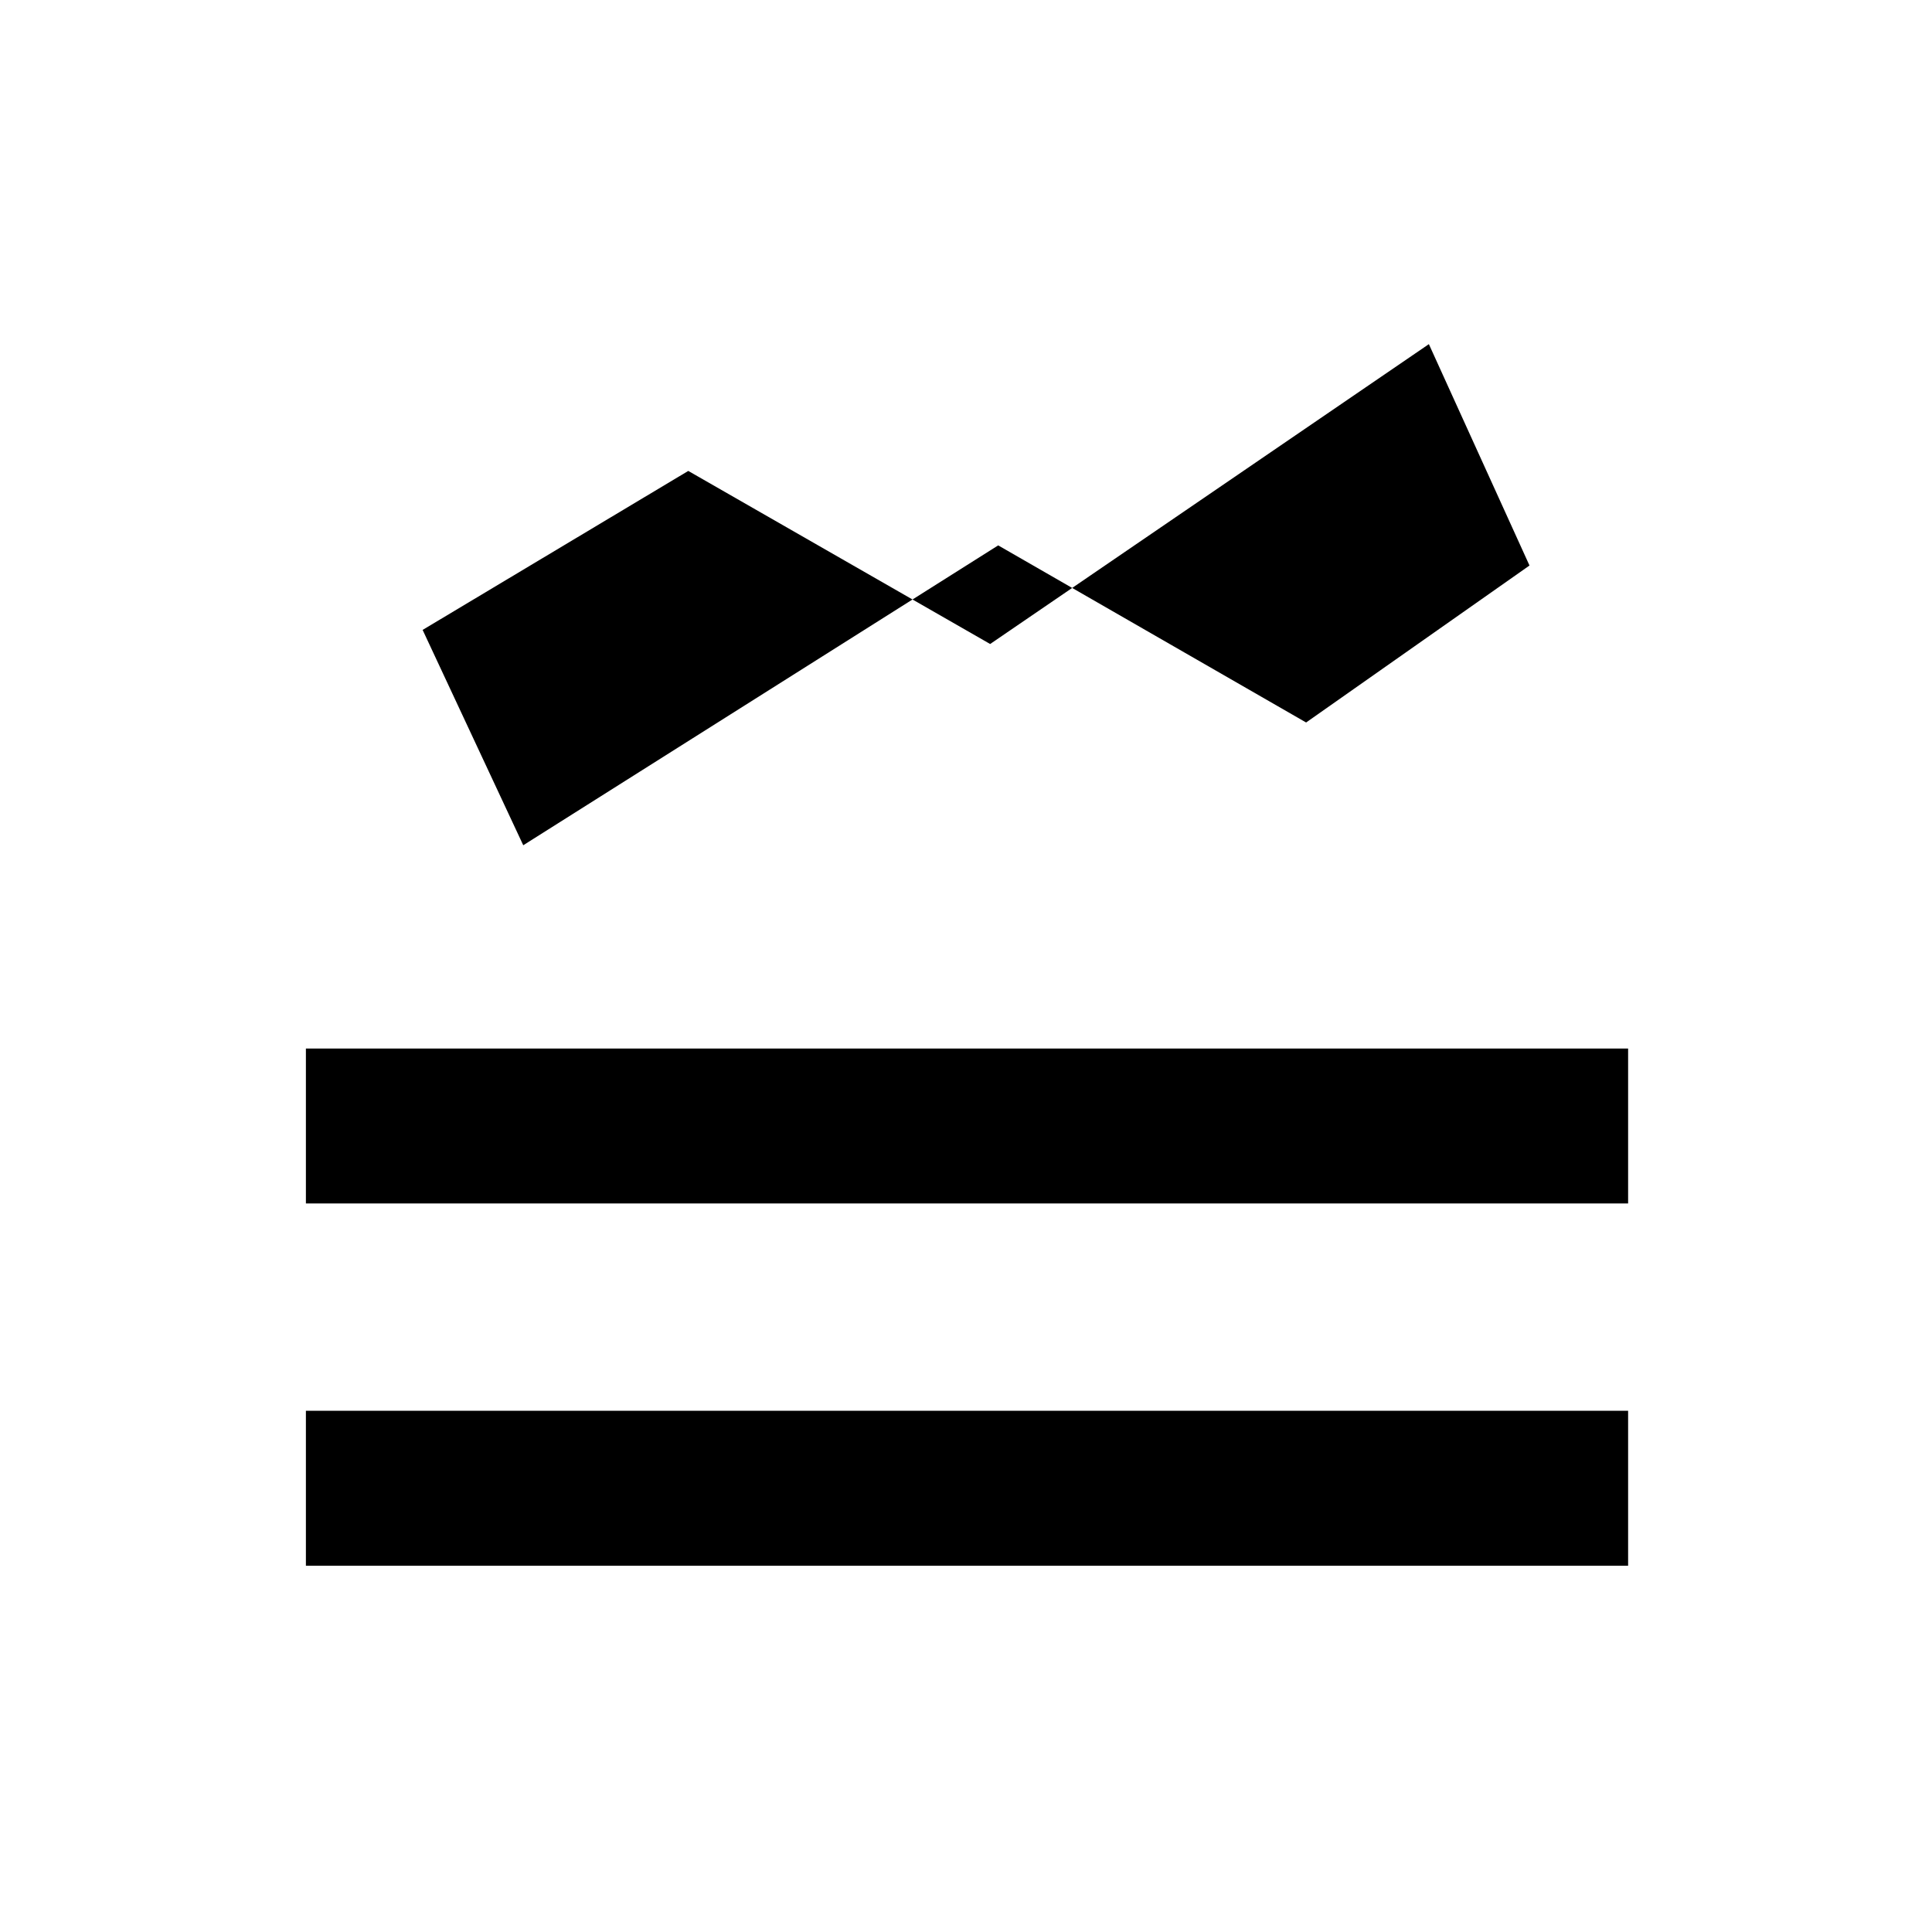 <svg xmlns="http://www.w3.org/2000/svg" height="48" width="48"><path d="M7.6 38.9v-3.85h32.85v3.85Zm0-9v-3.85h32.85v3.85ZM13 21l-2.5-5.35 6.6-3.95 7.5 4.3 10.9-7.45 2.5 5.5-5.55 3.9-7.65-4.4Z"/></svg>